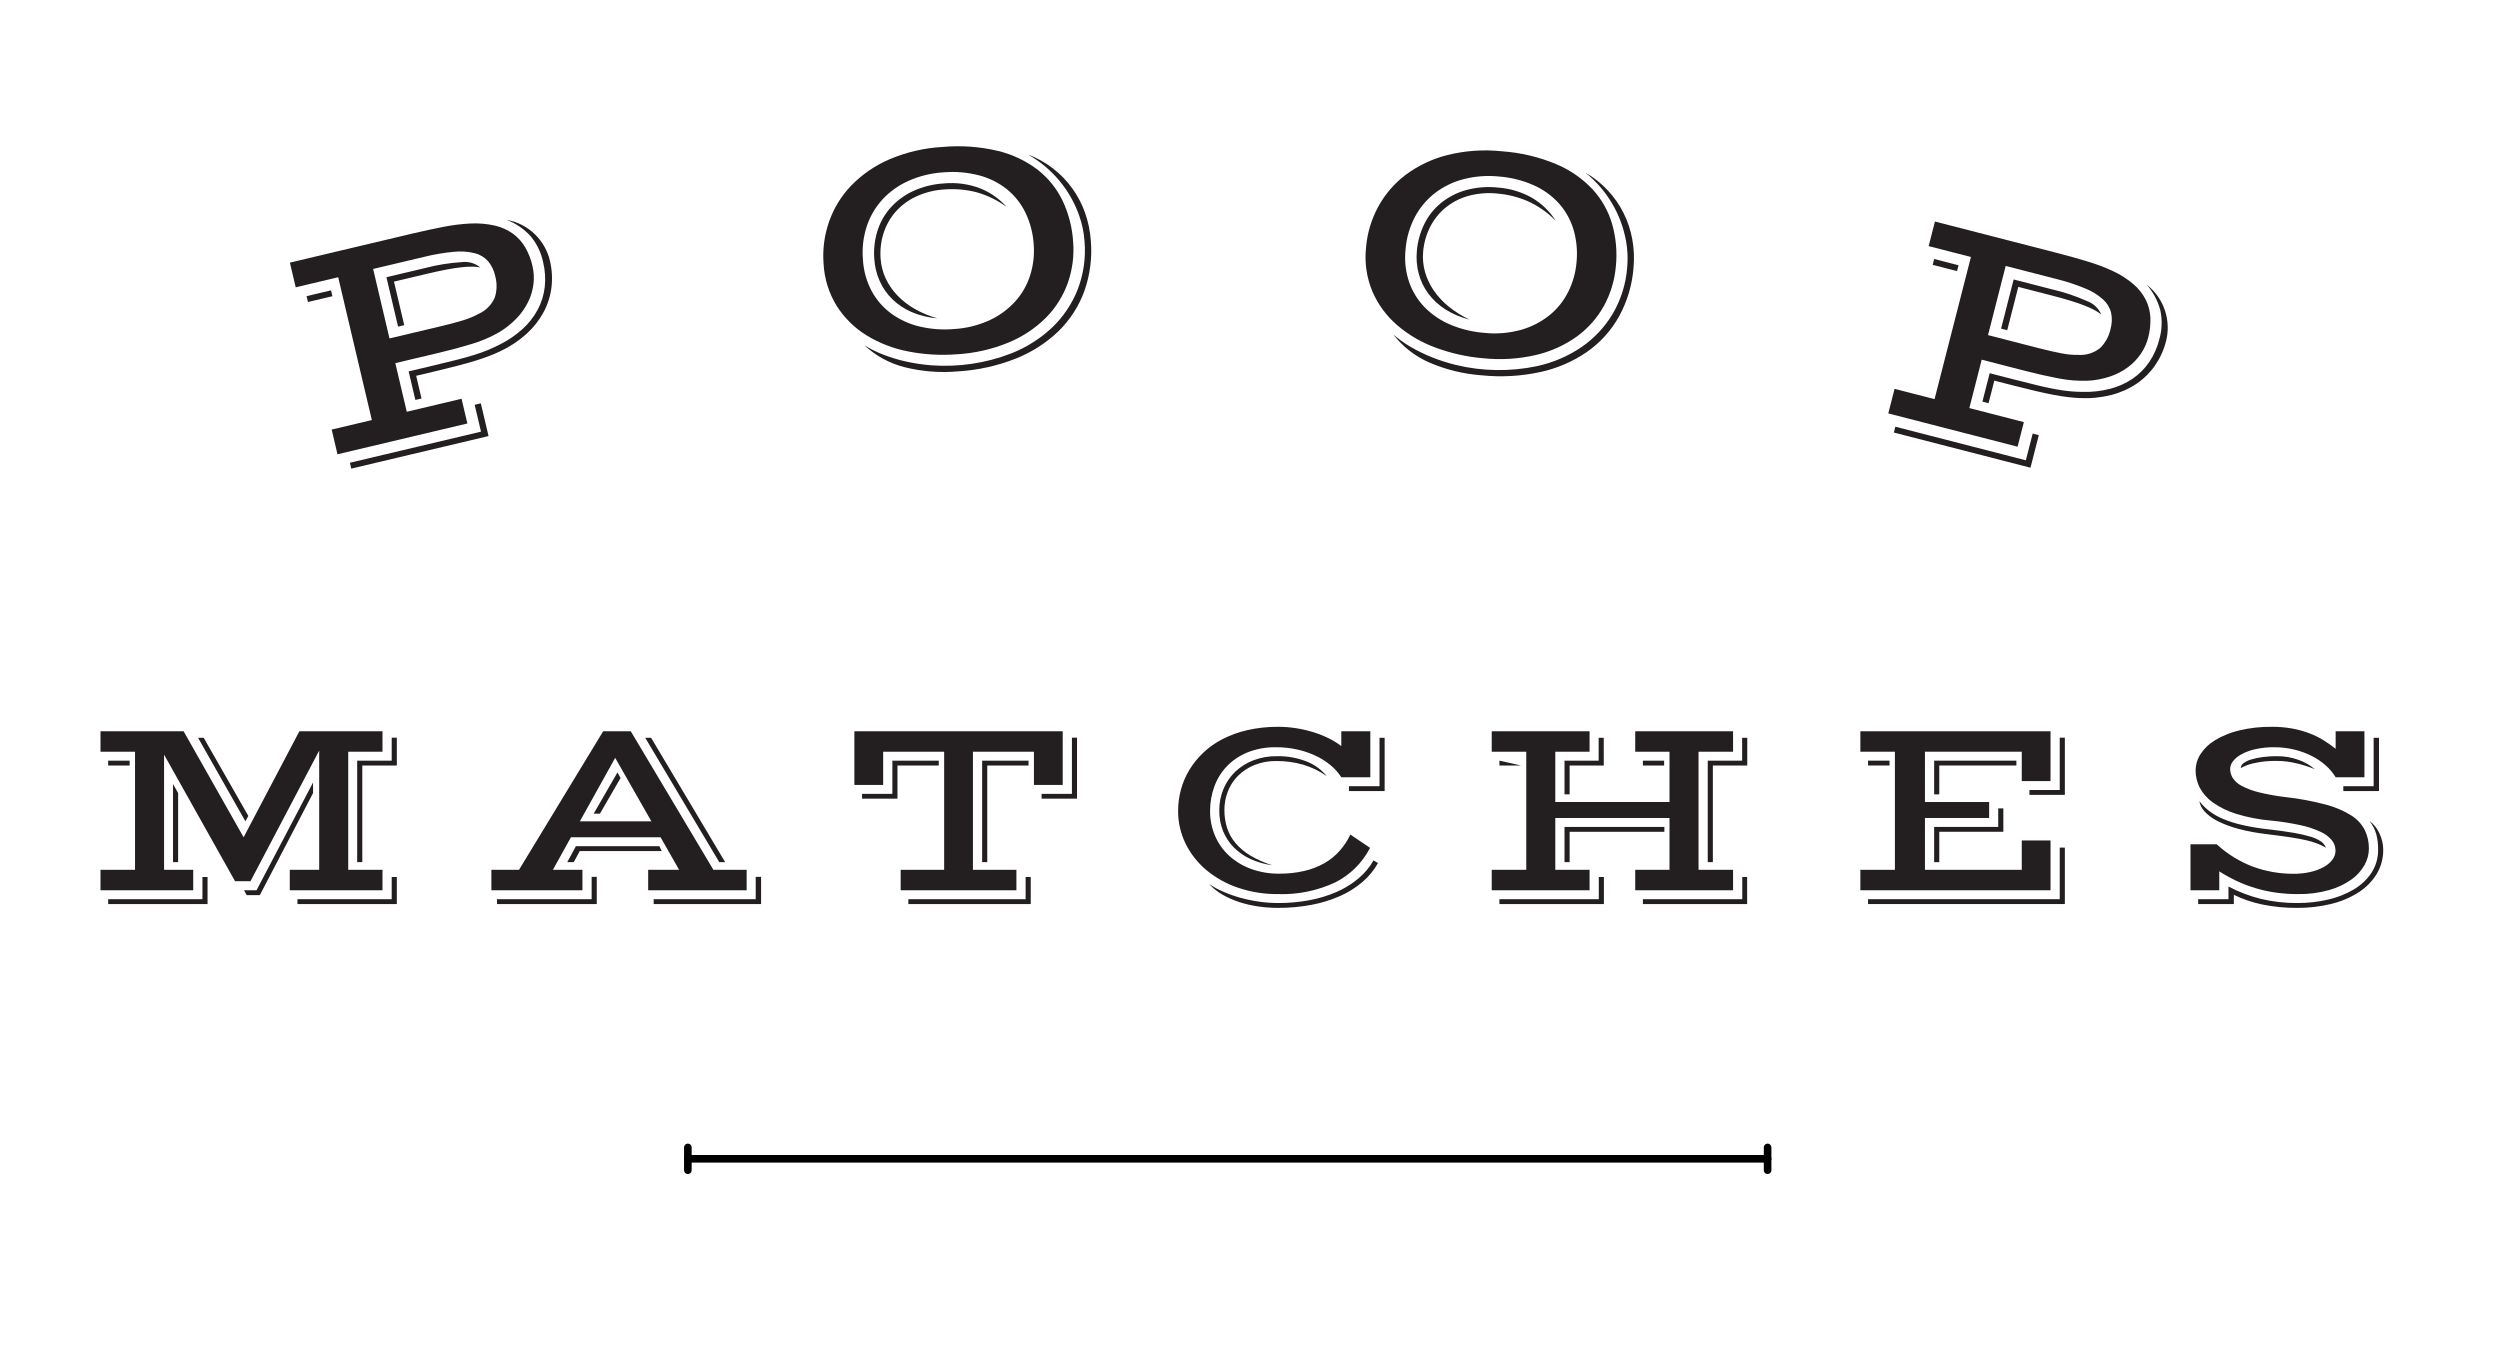 <?xml version="1.0" encoding="UTF-8"?>
<svg width="658px" height="355px" viewBox="0 0 658 355" version="1.1" xmlns="http://www.w3.org/2000/svg" xmlns:xlink="http://www.w3.org/1999/xlink">
    <!-- Generator: Sketch 47.1 (45422) - http://www.bohemiancoding.com/sketch -->
    <title>logo</title>
    <desc>Created with Sketch.</desc>
    <defs></defs>
    <g id="Page-1" stroke="none" stroke-width="1" fill="none" fill-rule="evenodd">
        <g id="logo">
            <g transform="translate(26, 38)">
                <g id="Group" transform="translate(0, 153)" fill-rule="nonzero" fill="#231F20">
                    <path d="M0.451,37.938 L9.54,37.938 L9.54,6.85 L0.451,6.85 L0.451,1.473 L22.33,1.473 L38.119,29.368 L52.795,1.473 L74.674,1.473 L74.674,6.85 L65.653,6.85 L65.653,37.938 L74.674,37.938 L74.674,43.316 L50.268,43.316 L50.268,37.938 L58.01,37.938 L58.01,6.548 L39.936,40.929 L35.861,40.929 L17.182,7.623 L17.182,37.938 L24.857,37.938 L24.857,43.316 L0.451,43.316 L0.451,37.938 Z M2.471,9.203 L8.126,9.203 L8.126,10.48 L2.471,10.48 L2.471,9.203 Z M27.28,45.668 L27.28,39.82 L28.627,39.82 L28.627,46.945 L2.471,46.945 L2.471,45.668 L27.28,45.668 Z M19.538,15.353 L20.885,17.739 L20.885,35.922 L19.538,35.922 L19.538,15.353 Z M26.136,3.187 L27.617,3.187 L39.362,23.755 L38.59,25.167 L26.136,3.187 Z M41.517,43.316 L56.394,14.95 L56.394,17.739 L42.392,44.593 L38.927,44.593 L38.218,43.316 L41.517,43.316 Z M77.097,45.668 L77.097,39.82 L78.444,39.82 L78.444,46.945 L52.288,46.945 L52.288,45.668 L77.097,45.668 Z M68.009,9.203 L77.097,9.203 L77.097,3.153 L78.444,3.153 L78.444,10.48 L69.355,10.48 L69.355,35.922 L68.009,35.922 L68.009,9.203 Z" id="Shape"></path>
                    <path d="M103.332,37.938 L110.603,37.938 L132.751,1.473 L140.022,1.473 L161.766,37.938 L170.518,37.938 L170.518,43.316 L144.599,43.316 L144.599,37.938 L152.745,37.938 L147.862,29.368 L124.269,29.368 L119.521,37.938 L127.298,37.938 L127.298,43.316 L103.332,43.316 L103.332,37.938 Z M129.722,45.668 L129.722,39.787 L131.068,39.787 L131.068,46.945 L104.813,46.945 L104.813,45.668 L129.722,45.668 Z M125.579,31.721 L147.561,31.721 L148.167,32.998 L126.589,32.998 L125.009,35.922 L123.291,35.922 L125.579,31.721 Z M145.439,25.167 L135.915,8.463 L126.625,25.167 L145.439,25.167 Z M136.521,12.295 L137.329,13.774 L131.907,23.15 L130.26,23.15 L136.521,12.295 Z M145.371,3.187 L164.863,35.922 L163.314,35.922 L143.823,3.187 L145.371,3.187 Z M172.905,45.668 L172.905,39.787 L174.319,39.787 L174.319,46.945 L146.045,46.945 L146.045,45.668 L172.905,45.668 Z" id="Shape"></path>
                    <path d="M211.056,37.938 L222.501,37.938 L222.501,6.85 L206.447,6.85 L206.447,15.588 L198.871,15.588 L198.871,1.473 L253.705,1.473 L253.705,15.588 L246.13,15.588 L246.13,6.85 L230.076,6.85 L230.076,37.938 L241.52,37.938 L241.52,43.316 L211.056,43.316 L211.056,37.938 Z M200.891,17.941 L208.87,17.941 L208.87,9.203 L221.087,9.203 L221.087,10.48 L210.217,10.48 L210.217,19.218 L200.891,19.218 L200.891,17.941 Z M243.944,45.668 L243.944,39.82 L245.29,39.82 L245.29,46.945 L213.076,46.945 L213.076,45.668 L243.944,45.668 Z M232.499,9.203 L244.716,9.203 L244.716,10.48 L233.846,10.48 L233.846,35.922 L232.499,35.922 L232.499,9.203 Z M248.149,17.941 L256.129,17.941 L256.129,3.153 L257.475,3.153 L257.475,19.218 L248.15,19.218 L248.149,17.941 Z" id="Shape"></path>
                    <path d="M284.079,22.411 C284.079,20.55 284.322,18.697 284.803,16.899 C285.286,15.08 286.022,13.338 286.989,11.723 C289.09,8.232 292.127,5.397 295.757,3.539 C297.852,2.467 300.076,1.666 302.374,1.154 C305.03,0.56 307.746,0.272 310.468,0.296 C312.034,0.296 313.598,0.419 315.145,0.666 C316.655,0.903 318.146,1.246 319.608,1.692 C320.995,2.114 322.346,2.648 323.647,3.288 C324.84,3.87 325.973,4.568 327.029,5.371 L327.029,1.473 L334.668,1.473 L334.668,13.572 L327.029,13.572 C326.257,12.373 325.303,11.301 324.201,10.395 C322.99,9.394 321.656,8.553 320.229,7.892 C318.678,7.174 317.053,6.628 315.383,6.263 C313.592,5.865 311.763,5.668 309.93,5.674 C307.285,5.614 304.656,6.094 302.204,7.085 C300.146,7.937 298.293,9.214 296.767,10.834 C295.34,12.375 294.247,14.194 293.555,16.175 C292.847,18.178 292.488,20.287 292.494,22.411 C292.467,24.704 292.926,26.977 293.84,29.081 C294.706,31.07 295.986,32.851 297.594,34.308 C299.267,35.806 301.216,36.965 303.332,37.721 C305.686,38.56 308.171,38.975 310.67,38.946 C312.889,38.969 315.103,38.732 317.267,38.241 C319.117,37.818 320.896,37.133 322.55,36.206 C324.06,35.353 325.42,34.258 326.573,32.964 C327.719,31.67 328.676,30.222 329.417,28.662 L334.6,32.157 C332.59,36.069 329.392,39.245 325.465,41.232 C320.749,43.446 315.573,44.506 310.365,44.324 C306.784,44.362 303.222,43.794 299.832,42.643 C296.798,41.621 293.978,40.049 291.516,38.005 C289.228,36.091 287.366,33.722 286.047,31.048 C284.73,28.36 284.057,25.403 284.079,22.411 L284.079,22.411 Z M292.292,41.702 C293.474,42.5 294.731,43.18 296.046,43.735 C297.511,44.366 299.018,44.894 300.556,45.316 C302.171,45.758 303.812,46.095 305.47,46.325 C307.114,46.555 308.772,46.673 310.432,46.677 C313.182,46.688 315.926,46.44 318.63,45.937 C321.083,45.487 323.477,44.76 325.765,43.77 C327.838,42.875 329.771,41.686 331.503,40.24 C333.118,38.898 334.475,37.276 335.511,35.451 L336.687,36.157 C335.628,38.052 334.237,39.743 332.581,41.149 C330.793,42.669 328.791,43.92 326.641,44.862 C324.237,45.916 321.719,46.689 319.136,47.163 C316.244,47.703 313.307,47.968 310.365,47.954 C308.597,47.954 306.831,47.825 305.082,47.566 C303.385,47.322 301.713,46.929 300.085,46.392 C298.564,45.892 297.098,45.238 295.709,44.443 C294.431,43.716 293.278,42.791 292.292,41.702 Z M294.917,22.377 C294.894,20.407 295.272,18.452 296.026,16.63 C296.74,14.92 297.801,13.375 299.142,12.093 C300.521,10.789 302.145,9.772 303.922,9.102 C305.884,8.364 307.968,8 310.064,8.027 C312.714,7.975 315.348,8.437 317.822,9.387 C319.918,10.195 321.768,11.533 323.192,13.269 C321.301,11.934 319.203,10.917 316.982,10.261 C314.689,9.609 312.314,9.287 309.929,9.304 C307.967,9.272 306.017,9.626 304.191,10.346 C302.582,10.984 301.117,11.938 299.883,13.151 C298.71,14.316 297.793,15.713 297.19,17.251 C296.57,18.819 296.256,20.49 296.263,22.176 C296.25,23.764 296.482,25.346 296.953,26.863 C297.417,28.32 298.161,29.673 299.142,30.847 C300.249,32.149 301.561,33.262 303.027,34.141 C304.858,35.233 306.814,36.102 308.852,36.729 C306.867,36.474 304.932,35.919 303.114,35.082 C301.478,34.332 299.989,33.297 298.719,32.023 C297.509,30.794 296.555,29.337 295.911,27.737 C295.232,26.033 294.894,24.212 294.917,22.377 L294.917,22.377 Z M329.048,15.925 L337.091,15.925 L337.091,3.187 L338.438,3.187 L338.438,17.202 L329.048,17.202 L329.048,15.925 Z" id="Shape"></path>
                    <path d="M366.625,37.938 L375.713,37.938 L375.713,6.85 L366.625,6.85 L366.625,1.473 L392.377,1.473 L392.377,6.85 L383.356,6.85 L383.356,20.092 L413.412,20.092 L413.412,6.85 L404.391,6.85 L404.391,1.473 L430.143,1.473 L430.143,6.85 L421.055,6.85 L421.055,37.938 L430.143,37.938 L430.143,43.316 L404.391,43.316 L404.391,37.938 L413.412,37.938 L413.412,24.293 L383.356,24.293 L383.356,37.938 L392.377,37.938 L392.377,43.316 L366.625,43.316 L366.625,37.938 Z M368.644,9.203 L374.299,10.48 L368.644,10.48 L368.644,9.203 Z M394.8,45.668 L394.8,39.82 L396.147,39.82 L396.147,46.945 L368.644,46.945 L368.644,45.668 L394.8,45.668 Z M385.779,9.203 L394.765,9.203 L394.765,3.187 L396.111,3.187 L396.111,10.48 L387.126,10.48 L387.126,18.075 L385.779,18.075 L385.779,9.203 Z M385.779,26.646 L412.066,26.646 L412.066,27.923 L387.126,27.923 L387.126,35.922 L385.779,35.922 L385.779,26.646 Z M406.411,9.203 L411.999,9.203 L411.999,10.48 L406.411,10.48 L406.411,9.203 Z M432.567,45.668 L432.567,39.82 L433.846,39.82 L433.846,46.945 L406.411,46.945 L406.411,45.668 L432.567,45.668 Z M423.479,9.203 L432.531,9.203 L432.531,3.187 L433.878,3.187 L433.878,10.48 L424.825,10.48 L424.825,35.922 L423.479,35.922 L423.479,9.203 Z" id="Shape"></path>
                    <path d="M463.649,37.938 L472.737,37.938 L472.737,6.85 L463.649,6.85 L463.649,1.473 L513.699,1.473 L513.699,14.58 L506.128,14.58 L506.128,6.85 L480.645,6.85 L480.645,20.092 L497.543,20.092 L497.543,24.293 L480.645,24.293 L480.645,37.938 L506.128,37.938 L506.128,30.208 L513.699,30.208 L513.699,43.316 L463.649,43.316 L463.649,37.938 Z M465.668,9.203 L471.323,9.203 L471.323,10.48 L465.668,10.48 L465.668,9.203 Z M516.123,45.668 L516.123,32.09 L517.469,32.09 L517.469,46.945 L465.668,46.945 L465.668,45.668 L516.123,45.668 Z M483.069,9.203 L504.714,9.203 L504.714,10.48 L484.415,10.48 L484.415,18.075 L483.069,18.075 L483.069,9.203 Z M483.069,26.646 L499.934,26.646 L499.934,21.772 L501.281,21.772 L501.281,27.923 L484.415,27.923 L484.415,35.922 L483.069,35.922 L483.069,26.646 Z M508.147,16.933 L516.123,16.933 L516.123,3.153 L517.469,3.153 L517.469,18.21 L508.147,18.21 L508.147,16.933 Z" id="Shape"></path>
                    <path d="M550.539,31.216 L557.438,31.216 C560.216,33.777 563.461,35.779 566.997,37.116 C570.404,38.361 574.005,38.992 577.634,38.98 C579.128,38.994 580.619,38.836 582.077,38.51 C583.298,38.243 584.476,37.807 585.577,37.215 C586.476,36.743 587.264,36.084 587.886,35.283 C588.415,34.599 588.704,33.761 588.71,32.897 C588.708,31.91 588.377,30.952 587.767,30.175 C586.951,29.202 585.919,28.431 584.754,27.923 C583.052,27.142 581.268,26.556 579.435,26.175 C576.853,25.618 574.24,25.214 571.61,24.965 C568.537,24.701 565.501,24.11 562.554,23.202 C560.374,22.537 558.314,21.533 556.448,20.226 C555.001,19.217 553.812,17.881 552.979,16.328 C552.257,14.924 551.882,13.368 551.886,11.791 C551.897,10.27 552.34,8.783 553.165,7.504 C554.136,6.011 555.436,4.758 556.966,3.843 C558.919,2.666 561.043,1.798 563.263,1.271 C566.127,0.58 569.068,0.253 572.014,0.296 C573.792,0.283 575.567,0.435 577.317,0.751 C578.831,1.027 580.318,1.437 581.76,1.977 C583.065,2.468 584.32,3.081 585.51,3.807 C586.632,4.499 587.711,5.256 588.741,6.077 L588.741,1.473 L596.317,1.473 L596.317,13.572 L588.741,13.572 C588.029,12.404 587.144,11.35 586.116,10.446 C584.993,9.451 583.742,8.61 582.397,7.943 C580.935,7.215 579.394,6.656 577.804,6.279 C576.095,5.87 574.342,5.667 572.585,5.674 C570.894,5.651 569.206,5.826 567.555,6.196 C566.287,6.474 565.064,6.926 563.92,7.54 C563.062,7.986 562.31,8.61 561.714,9.371 C561.259,9.934 561,10.63 560.974,11.354 C560.975,12.189 561.202,13.008 561.631,13.724 C562.212,14.606 563.012,15.324 563.952,15.808 C565.382,16.568 566.903,17.144 568.478,17.52 C570.87,18.113 573.299,18.546 575.749,18.815 C579.248,19.209 582.713,19.861 586.116,20.764 C588.481,21.367 590.74,22.325 592.816,23.605 C594.344,24.544 595.588,25.879 596.416,27.468 C597.153,29.016 597.521,30.713 597.493,32.426 C597.471,33.898 597.085,35.341 596.368,36.628 C595.523,38.144 594.351,39.453 592.935,40.459 C591.162,41.715 589.186,42.658 587.094,43.249 C584.39,44.013 581.588,44.375 578.778,44.324 C576.859,44.33 574.941,44.2 573.04,43.937 C571.253,43.69 569.487,43.308 567.757,42.794 C566.069,42.293 564.42,41.67 562.823,40.93 C561.197,40.172 559.623,39.307 558.111,38.342 L558.111,43.316 L550.539,43.316 L550.539,31.216 Z M560.534,45.668 L560.534,42.341 C563.213,43.747 566.05,44.831 568.985,45.568 C572.181,46.337 575.459,46.709 578.746,46.677 C581.396,46.684 584.039,46.391 586.623,45.803 C588.999,45.282 591.28,44.398 593.386,43.181 C595.282,42.09 596.905,40.585 598.134,38.779 C599.345,36.934 599.966,34.766 599.916,32.561 C599.93,31.242 599.778,29.927 599.465,28.646 C599.104,27.357 598.491,26.152 597.663,25.1 C598.215,25.494 598.708,25.964 599.128,26.496 C599.572,27.055 599.95,27.664 600.253,28.31 C600.572,28.977 600.82,29.676 600.994,30.394 C601.172,31.103 601.263,31.83 601.263,32.561 C601.307,34.868 600.695,37.141 599.497,39.115 C598.273,41.067 596.621,42.715 594.666,43.937 C592.457,45.32 590.035,46.331 587.498,46.93 C584.622,47.628 581.671,47.972 578.711,47.954 C575.563,47.989 572.42,47.685 569.337,47.046 C566.781,46.507 564.3,45.661 561.948,44.526 L561.948,46.946 L552.559,46.946 L552.559,45.668 L560.534,45.668 Z M552.86,19.857 C553.634,20.853 554.534,21.745 555.537,22.512 C556.676,23.363 557.92,24.063 559.239,24.596 C560.887,25.263 562.588,25.791 564.324,26.175 C566.573,26.675 568.848,27.045 571.139,27.284 C573.674,27.575 575.845,27.877 577.653,28.192 C579.17,28.44 580.67,28.782 582.144,29.216 C583.121,29.486 584.048,29.912 584.888,30.477 C585.478,30.881 585.93,31.456 586.183,32.124 C585.518,31.736 584.828,31.393 584.116,31.098 C583.201,30.739 582.262,30.447 581.304,30.224 C580.16,29.945 578.724,29.671 576.996,29.402 C575.265,29.133 573.089,28.841 570.466,28.528 C567.995,28.247 565.548,27.786 563.144,27.15 C561.286,26.665 559.482,25.995 557.758,25.151 C556.474,24.535 555.311,23.692 554.325,22.664 C553.575,21.889 553.066,20.914 552.86,19.857 L552.86,19.857 Z M563.766,11.152 C563.79,10.636 564.059,10.161 564.49,9.875 C565.094,9.433 565.773,9.103 566.494,8.9 C567.479,8.603 568.487,8.389 569.508,8.262 C570.751,8.099 572.004,8.021 573.258,8.026 C575.191,8.009 577.112,8.332 578.932,8.983 C580.515,9.533 581.981,10.371 583.257,11.455 C582.627,11.186 581.922,10.923 581.134,10.664 C580.35,10.407 579.526,10.172 578.663,9.96 C577.786,9.744 576.897,9.575 576.002,9.454 C575.115,9.333 574.22,9.271 573.325,9.27 C571.296,9.227 569.269,9.424 567.286,9.857 C566.056,10.116 564.87,10.552 563.766,11.152 L563.766,11.152 Z M590.761,15.924 L598.74,15.924 L598.74,3.187 L600.154,3.187 L600.154,17.202 L590.761,17.202 L590.761,15.924 Z" id="Shape"></path>
                </g>
                <g id="Group" transform="translate(50, 0)" fill-rule="nonzero" fill="#231F20">
                    <path d="M11.296,75.065 L21.868,72.557 L13.012,34.971 L1.83,37.621 L0.3,31.122 L32.257,23.542 C35.361,22.805 38.176,22.194 40.701,21.711 C42.996,21.256 45.321,20.963 47.658,20.834 C49.852,20.706 52.053,20.884 54.198,21.363 C55.925,21.753 57.557,22.482 59.002,23.506 C60.32,24.471 61.424,25.699 62.245,27.113 C63.122,28.645 63.765,30.301 64.152,32.024 C64.508,33.549 64.598,35.125 64.417,36.681 C64.226,38.304 63.766,39.885 63.058,41.357 C62.277,42.972 61.248,44.454 60.009,45.749 C58.587,47.234 56.966,48.514 55.193,49.551 C52.984,50.795 50.644,51.789 48.216,52.516 C45.596,53.323 42.734,54.094 39.63,54.83 L28.048,57.578 L31.064,70.376 L45.481,66.956 L47.015,73.458 L12.826,81.566 L11.296,75.065 Z M4.688,39.947 L11.129,38.42 L11.494,39.965 L5.052,41.492 L4.688,39.947 Z M50.603,75.611 L48.934,68.541 L50.555,68.157 L52.585,76.771 L16.453,85.34 L16.092,83.795 L50.603,75.611 Z M39.841,47.914 C42.136,47.372 44.122,46.844 45.798,46.332 C47.299,45.892 48.748,45.289 50.119,44.534 C51.964,43.679 53.43,42.17 54.234,40.297 C54.812,38.479 54.85,36.532 54.345,34.692 C54.049,33.249 53.409,31.899 52.478,30.76 C51.536,29.715 50.305,28.976 48.942,28.638 C47.13,28.198 45.257,28.076 43.404,28.278 C40.75,28.533 38.119,28.985 35.532,29.63 L22.205,32.79 L26.513,51.076 L39.841,47.914 Z M25.709,34.963 L35.916,32.541 C39.067,31.712 42.29,31.192 45.541,30.99 C47.274,30.763 49.024,31.263 50.377,32.374 C49.691,32.25 48.996,32.185 48.3,32.179 C47.347,32.176 46.396,32.23 45.45,32.34 C44.34,32.461 43.041,32.662 41.553,32.943 C40.062,33.225 38.305,33.606 36.281,34.086 L27.695,36.122 L30.394,47.58 L28.773,47.964 L25.709,34.963 Z M31.552,59.749 L38.033,58.212 C40.407,57.649 42.457,57.149 44.181,56.711 C45.901,56.275 47.433,55.848 48.775,55.428 C50.115,55.011 51.312,54.584 52.367,54.148 C53.417,53.712 54.464,53.228 55.506,52.694 C57.702,51.612 59.737,50.227 61.551,48.581 C63.164,47.118 64.515,45.39 65.547,43.471 C66.521,41.628 67.142,39.618 67.378,37.546 C67.617,35.347 67.47,33.124 66.942,30.976 C66.418,28.461 65.284,26.114 63.64,24.143 C61.905,22.245 59.752,20.78 57.353,19.864 C58.815,20.116 60.228,20.599 61.539,21.295 C63.974,22.592 65.984,24.567 67.327,26.982 C67.954,28.102 68.424,29.305 68.722,30.555 C69.285,32.865 69.43,35.258 69.15,37.619 C68.866,39.908 68.164,42.125 67.077,44.159 C65.909,46.311 64.383,48.247 62.566,49.885 C60.491,51.748 58.152,53.293 55.625,54.468 C54.809,54.864 53.873,55.263 52.831,55.669 C51.784,56.074 50.571,56.491 49.192,56.918 C47.808,57.347 46.231,57.792 44.459,58.254 C42.687,58.717 40.666,59.218 38.398,59.757 L33.538,60.908 L34.945,66.883 L33.324,67.267 L31.552,59.749 Z" id="Shape"></path>
                    <path d="M140.76,31.344 C140.481,27.613 140.975,23.865 142.211,20.335 C143.451,16.795 145.434,13.562 148.026,10.857 C150.879,7.925 154.278,5.584 158.031,3.965 C162.476,2.058 167.22,0.947 172.048,0.683 C176.928,0.236 181.849,0.584 186.619,1.711 C190.442,2.623 194.032,4.327 197.159,6.713 C199.958,8.91 202.208,11.73 203.732,14.951 C205.304,18.324 206.228,21.965 206.455,25.682 C206.744,29.347 206.259,33.033 205.032,36.498 C203.811,39.912 201.86,43.017 199.316,45.594 C196.501,48.398 193.165,50.621 189.497,52.136 C185.138,53.935 180.508,54.988 175.801,55.249 C171.519,55.579 167.212,55.324 162.998,54.492 C159.136,53.752 155.438,52.322 152.081,50.271 C148.926,48.327 146.249,45.692 144.252,42.564 C142.158,39.182 140.956,35.321 140.76,31.344 L140.76,31.344 Z M151.118,30.269 C151.271,33.181 152.057,36.025 153.421,38.601 C154.681,40.936 156.443,42.961 158.578,44.531 C160.791,46.135 163.298,47.286 165.955,47.919 C168.899,48.625 171.936,48.859 174.953,48.612 C178.28,48.439 181.544,47.63 184.57,46.23 C187.136,45.026 189.434,43.317 191.328,41.204 C193.083,39.215 194.395,36.874 195.177,34.336 C195.971,31.779 196.277,29.094 196.077,26.423 C195.909,23.5 195.174,20.638 193.913,17.997 C192.753,15.592 191.077,13.475 189.005,11.797 C186.846,10.089 184.357,8.848 181.696,8.155 C178.636,7.358 175.463,7.09 172.313,7.361 C169.194,7.549 166.132,8.285 163.267,9.537 C160.675,10.665 158.336,12.306 156.39,14.36 C154.501,16.388 153.065,18.795 152.176,21.423 C151.227,24.268 150.867,27.278 151.118,30.269 L151.118,30.269 Z M151.514,52.885 C153.099,53.861 154.771,54.687 156.509,55.353 C158.438,56.098 160.42,56.698 162.439,57.148 C164.613,57.635 166.818,57.967 169.039,58.14 C176.201,58.684 183.394,57.626 190.1,55.043 C194.111,53.48 197.785,51.156 200.921,48.199 C203.864,45.387 206.163,41.966 207.656,38.174 C209.208,34.13 209.819,29.784 209.444,25.467 C209.278,23.152 208.8,20.87 208.025,18.683 C205.612,11.887 200.827,6.199 194.555,2.671 C196.919,3.55 199.137,4.781 201.135,6.324 C205.016,9.318 207.95,13.376 209.583,18.007 C210.42,20.373 210.933,22.843 211.105,25.348 C211.487,29.841 210.906,34.364 209.4,38.613 C207.953,42.6 205.628,46.208 202.598,49.167 C199.339,52.295 195.501,54.753 191.301,56.403 C186.449,58.313 181.326,59.443 176.123,59.749 C171.407,60.165 166.655,59.791 162.062,58.639 C158.122,57.635 154.496,55.657 151.514,52.885 Z M154.114,30.179 C153.922,27.717 154.192,25.242 154.911,22.88 C155.599,20.609 156.766,18.512 158.332,16.732 C159.986,14.883 161.995,13.387 164.238,12.334 C166.843,11.127 169.654,10.429 172.519,10.276 C175.676,9.986 178.858,10.41 181.831,11.515 C184.56,12.576 186.997,14.274 188.942,16.468 C186.506,14.67 183.759,13.341 180.84,12.549 C178.158,11.884 175.388,11.651 172.634,11.859 C170.024,12.001 167.464,12.639 165.091,13.738 C163.028,14.699 161.186,16.078 159.68,17.788 C158.257,19.433 157.187,21.355 156.536,23.433 C155.863,25.573 155.605,27.822 155.775,30.06 C155.898,31.86 156.349,33.623 157.103,35.261 C157.876,36.916 158.915,38.433 160.179,39.749 C161.53,41.153 163.076,42.354 164.77,43.314 C166.641,44.373 168.634,45.2 170.704,45.777 C168.387,45.609 166.114,45.057 163.977,44.145 C162.085,43.34 160.356,42.194 158.875,40.765 C157.479,39.399 156.35,37.782 155.549,35.999 C154.73,34.16 154.244,32.189 154.114,30.179 L154.114,30.179 Z" id="Shape"></path>
                    <path d="M283.551,27.045 C283.871,23.318 284.959,19.698 286.746,16.414 C288.536,13.119 291.009,10.248 294,7.994 C297.286,5.559 301.017,3.796 304.98,2.804 C309.672,1.638 314.531,1.305 319.338,1.82 C324.227,2.167 329.028,3.303 333.557,5.184 C337.184,6.697 340.455,8.958 343.157,11.819 C345.568,14.437 347.338,17.583 348.326,21.007 C349.339,24.59 349.668,28.333 349.298,32.038 C348.997,35.703 347.93,39.263 346.166,42.487 C344.413,45.659 341.99,48.408 339.066,50.541 C335.839,52.857 332.189,54.513 328.324,55.416 C323.735,56.492 318.998,56.786 314.311,56.285 C310.032,55.921 305.822,54.976 301.797,53.476 C298.103,52.123 294.68,50.116 291.693,47.551 C288.889,45.124 286.669,42.091 285.2,38.681 C283.675,35.006 283.107,31.002 283.551,27.045 L283.551,27.045 Z M290.718,50.04 C292.126,51.259 293.644,52.344 295.252,53.281 C297.038,54.327 298.898,55.238 300.818,56.007 C302.885,56.838 305.008,57.52 307.172,58.049 C314.154,59.738 321.423,59.852 328.455,58.385 C332.664,57.486 336.663,55.785 340.232,53.372 C343.587,51.07 346.403,48.064 348.485,44.562 C350.664,40.821 351.963,36.63 352.282,32.308 C352.491,29.996 352.385,27.666 351.965,25.383 C350.675,18.286 346.863,11.9 341.235,7.409 C343.428,8.658 345.42,10.231 347.145,12.076 C350.499,15.654 352.746,20.132 353.614,24.966 C354.064,27.436 354.175,29.957 353.943,32.458 C353.602,36.954 352.303,41.326 350.134,45.276 C348.07,48.98 345.197,52.167 341.73,54.599 C338.013,57.16 333.834,58.967 329.426,59.92 C324.33,61.024 319.093,61.314 313.907,60.777 C309.186,60.429 304.556,59.294 300.207,57.419 C296.479,55.793 293.216,53.257 290.718,50.04 L290.718,50.04 Z M293.944,27.652 C293.63,30.551 293.95,33.485 294.884,36.247 C295.756,38.755 297.171,41.038 299.026,42.932 C300.954,44.871 303.244,46.41 305.765,47.461 C308.558,48.634 311.519,49.355 314.537,49.599 C317.848,49.963 321.198,49.69 324.408,48.795 C327.134,48.021 329.676,46.704 331.884,44.922 C333.935,43.243 335.606,41.143 336.783,38.764 C337.974,36.367 338.704,33.766 338.936,31.098 C339.238,28.186 338.971,25.242 338.151,22.433 C337.389,19.873 336.074,17.514 334.298,15.523 C332.44,13.489 330.182,11.864 327.666,10.749 C324.773,9.472 321.685,8.696 318.533,8.455 C315.423,8.139 312.283,8.373 309.253,9.145 C306.516,9.843 303.947,11.086 301.698,12.799 C299.508,14.496 297.704,16.641 296.406,19.092 C295.012,21.747 294.174,24.66 293.944,27.652 L293.944,27.652 Z M296.917,28.046 C297.122,25.586 297.784,23.186 298.872,20.971 C299.915,18.841 301.402,16.959 303.232,15.454 C305.161,13.896 307.382,12.743 309.765,12.064 C312.531,11.293 315.417,11.056 318.271,11.366 C321.433,11.59 324.504,12.52 327.262,14.088 C329.785,15.577 331.919,17.646 333.489,20.124 C331.372,17.956 328.872,16.201 326.116,14.949 C323.576,13.861 320.88,13.185 318.129,12.946 C315.528,12.667 312.899,12.885 310.379,13.587 C308.19,14.204 306.153,15.268 304.393,16.712 C302.726,18.108 301.362,19.832 300.386,21.778 C299.38,23.783 298.765,25.961 298.574,28.197 C298.408,29.993 298.571,31.805 299.054,33.543 C299.551,35.302 300.333,36.966 301.369,38.47 C302.479,40.073 303.814,41.507 305.333,42.727 C307.01,44.075 308.844,45.212 310.795,46.115 C308.535,45.574 306.379,44.664 304.413,43.421 C302.677,42.319 301.155,40.91 299.922,39.261 C298.761,37.69 297.907,35.912 297.405,34.022 C296.89,32.075 296.725,30.051 296.917,28.046 L296.917,28.046 Z" id="Shape"></path>
                    <path d="M422.651,64.342 L433.176,67.05 L442.749,29.64 L431.622,26.775 L433.275,20.305 L465.086,28.495 C468.174,29.29 470.949,30.062 473.41,30.811 C475.653,31.478 477.847,32.301 479.975,33.277 C481.977,34.186 483.843,35.371 485.52,36.796 C486.87,37.945 487.979,39.352 488.783,40.934 C489.501,42.403 489.91,44.005 489.984,45.64 C490.048,47.405 489.85,49.17 489.397,50.877 C489.005,52.394 488.353,53.83 487.471,55.122 C486.549,56.471 485.411,57.657 484.101,58.631 C482.662,59.697 481.065,60.529 479.368,61.097 C477.422,61.75 475.394,62.128 473.343,62.218 C470.81,62.29 468.278,62.079 465.791,61.59 C463.1,61.083 460.209,60.431 457.118,59.636 L445.587,56.667 L442.329,69.406 L456.682,73.102 L455.025,79.572 L420.998,70.812 L422.651,64.342 Z M457.201,83.151 L459.005,76.114 L460.614,76.53 L458.422,85.104 L422.461,75.844 L422.853,74.307 L457.201,83.151 Z M433.073,30.167 L439.482,31.817 L439.09,33.354 L432.68,31.704 L433.073,30.167 Z M447.684,60.224 L454.133,61.886 C456.5,62.495 458.546,63.007 460.273,63.423 C462.002,63.839 463.556,64.174 464.935,64.429 C466.319,64.684 467.576,64.864 468.709,64.97 C469.842,65.075 470.992,65.135 472.165,65.149 C474.611,65.213 477.054,64.935 479.424,64.324 C481.528,63.78 483.524,62.88 485.326,61.662 C487.043,60.484 488.525,58.993 489.694,57.268 C490.925,55.434 491.825,53.396 492.35,51.249 C493.052,48.778 493.137,46.171 492.596,43.66 C491.938,41.17 490.71,38.868 489.008,36.939 C490.187,37.844 491.214,38.93 492.053,40.158 C493.607,42.442 494.472,45.127 494.542,47.891 C494.579,49.176 494.439,50.46 494.126,51.706 C493.553,54.013 492.571,56.199 491.228,58.158 C489.916,60.054 488.266,61.69 486.361,62.984 C484.331,64.346 482.084,65.349 479.717,65.95 C477.016,66.633 474.23,66.911 471.448,66.773 C470.54,66.742 469.53,66.661 468.416,66.533 C467.302,66.404 466.037,66.207 464.614,65.942 C463.191,65.676 461.588,65.335 459.806,64.918 C458.022,64.503 456,64.004 453.741,63.423 L448.905,62.177 L447.383,68.122 L445.769,67.706 L447.684,60.224 Z M460.507,53.611 C462.791,54.2 464.794,54.658 466.517,54.985 C468.049,55.298 469.611,55.441 471.174,55.41 C473.204,55.512 475.2,54.86 476.779,53.577 C478.134,52.237 479.07,50.531 479.475,48.666 C479.884,47.251 479.942,45.757 479.645,44.314 C479.296,42.949 478.548,41.721 477.497,40.787 C476.097,39.553 474.494,38.571 472.76,37.886 C470.293,36.874 467.754,36.047 465.165,35.412 L451.897,31.996 L447.244,50.197 L460.507,53.611 Z M453.994,35.555 L464.158,38.17 C467.33,38.905 470.423,39.947 473.394,41.282 C475.034,41.89 476.352,43.149 477.037,44.763 C476.488,44.333 475.903,43.952 475.289,43.622 C474.447,43.175 473.578,42.779 472.689,42.437 C471.65,42.025 470.407,41.597 468.959,41.152 C467.512,40.709 465.779,40.227 463.762,39.707 L455.215,37.506 L452.298,48.911 L450.685,48.497 L453.994,35.555 Z" id="Shape"></path>
                </g>
                <path d="M155.044,267 L439.232,267" id="Line" stroke="#000000" stroke-width="2" stroke-linecap="round"></path>
                <path id="Line-decoration-1" d="M155.044,264 L155.044,270" stroke="#000000" stroke-width="2" stroke-linecap="round"></path>
                <path id="Line-decoration-2" d="M439.232,264 L439.232,270" stroke="#000000" stroke-width="2" stroke-linecap="round"></path>
            </g>
        </g>
    </g>
</svg>
